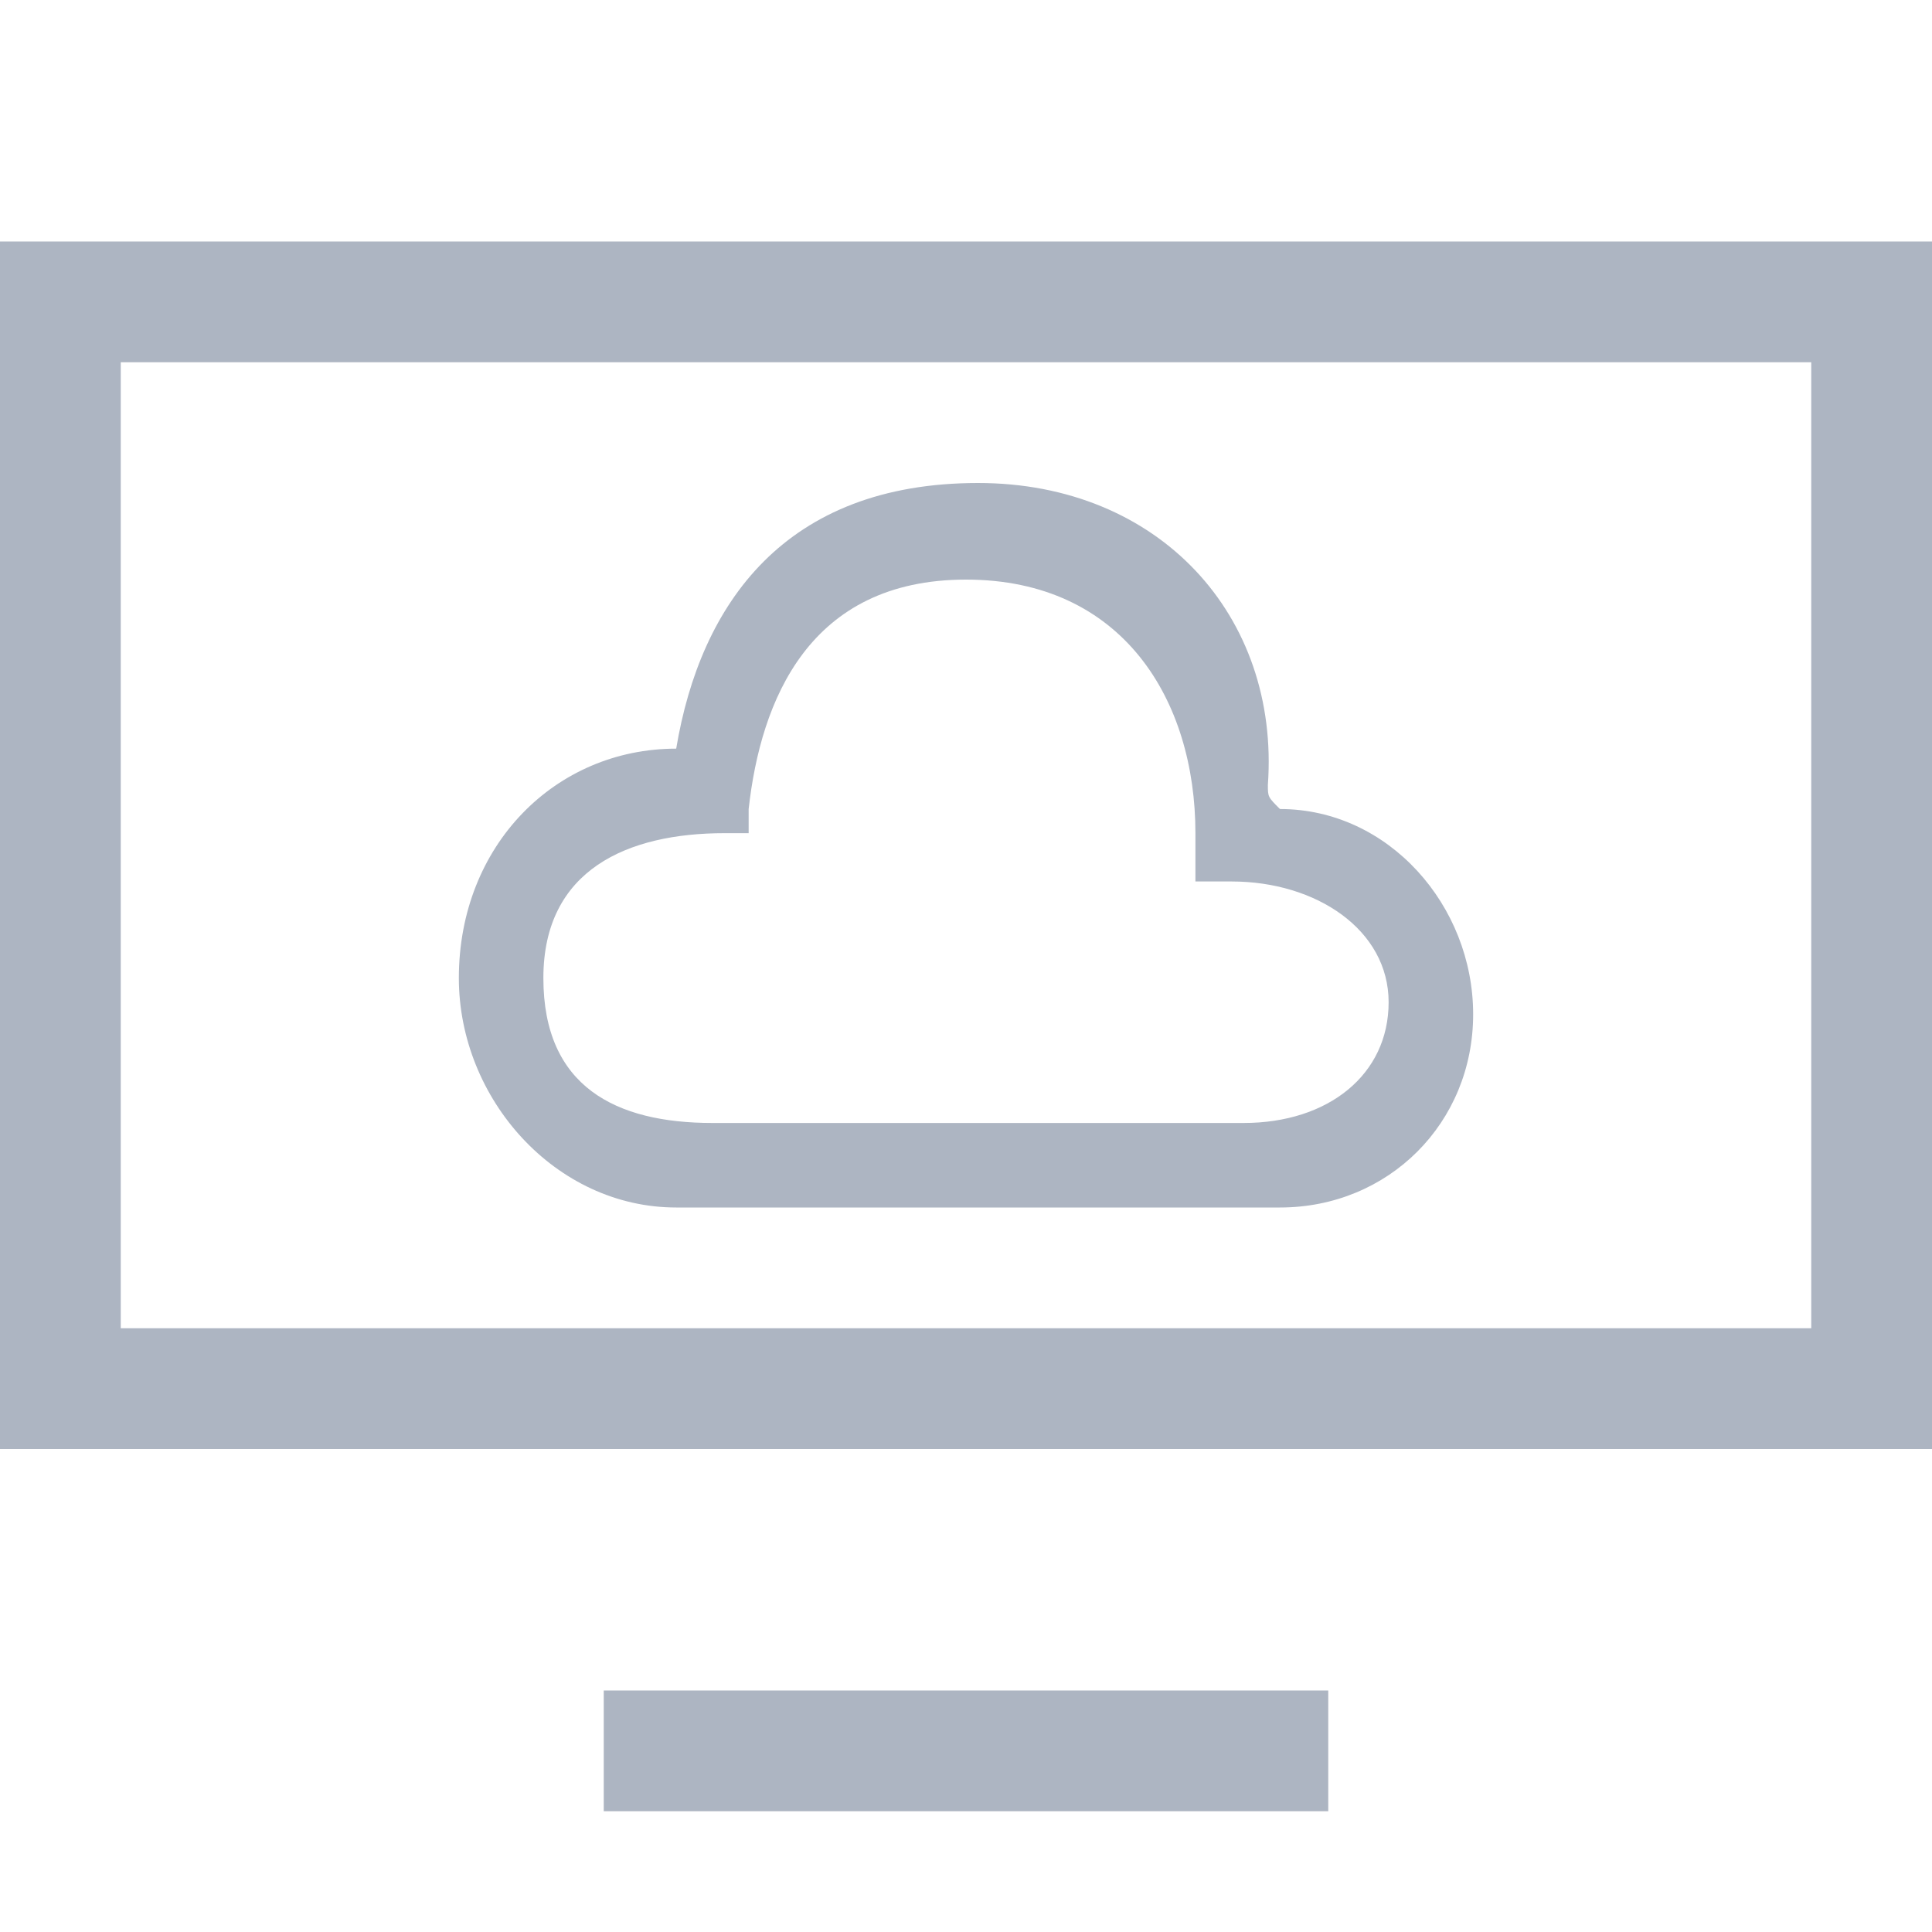 <?xml version="1.0" standalone="no"?><!DOCTYPE svg PUBLIC "-//W3C//DTD SVG 1.1//EN" "http://www.w3.org/Graphics/SVG/1.1/DTD/svg11.dtd"><svg t="1514181476544" class="icon" style="" viewBox="0 0 1024 1024" version="1.1" xmlns="http://www.w3.org/2000/svg" p-id="27272" xmlns:xlink="http://www.w3.org/1999/xlink" width="200" height="200"><defs><style type="text/css"></style></defs><path d="M704 896v64H320v-64h384zM1024 768H0V128h1024v640zM64 704h896V192H64v512z" fill="#ADB5C2" p-id="27273"></path><path d="M678.4 428.8c-6.4-6.4-6.4-6.4-6.4-12.8 6.4-89.6-57.6-160-153.6-160-102.4 0-147.2 64-160 140.8-64 0-115.2 51.2-115.2 121.6 0 64 51.2 121.6 115.2 121.6h320c57.6 0 102.4-44.8 102.4-102.4s-44.8-108.8-102.4-108.8z m-19.2 166.4H377.6c-51.2 0-89.6-19.2-89.6-76.8 0-57.6 44.8-76.8 96-76.8h12.8v-12.8c6.4-57.6 32-121.6 115.2-121.6s121.6 64 121.6 134.4v25.6H652.8c44.8 0 83.2 25.6 83.2 64s-32 64-76.8 64z" fill="#ADB5C2" p-id="27274"></path></svg>